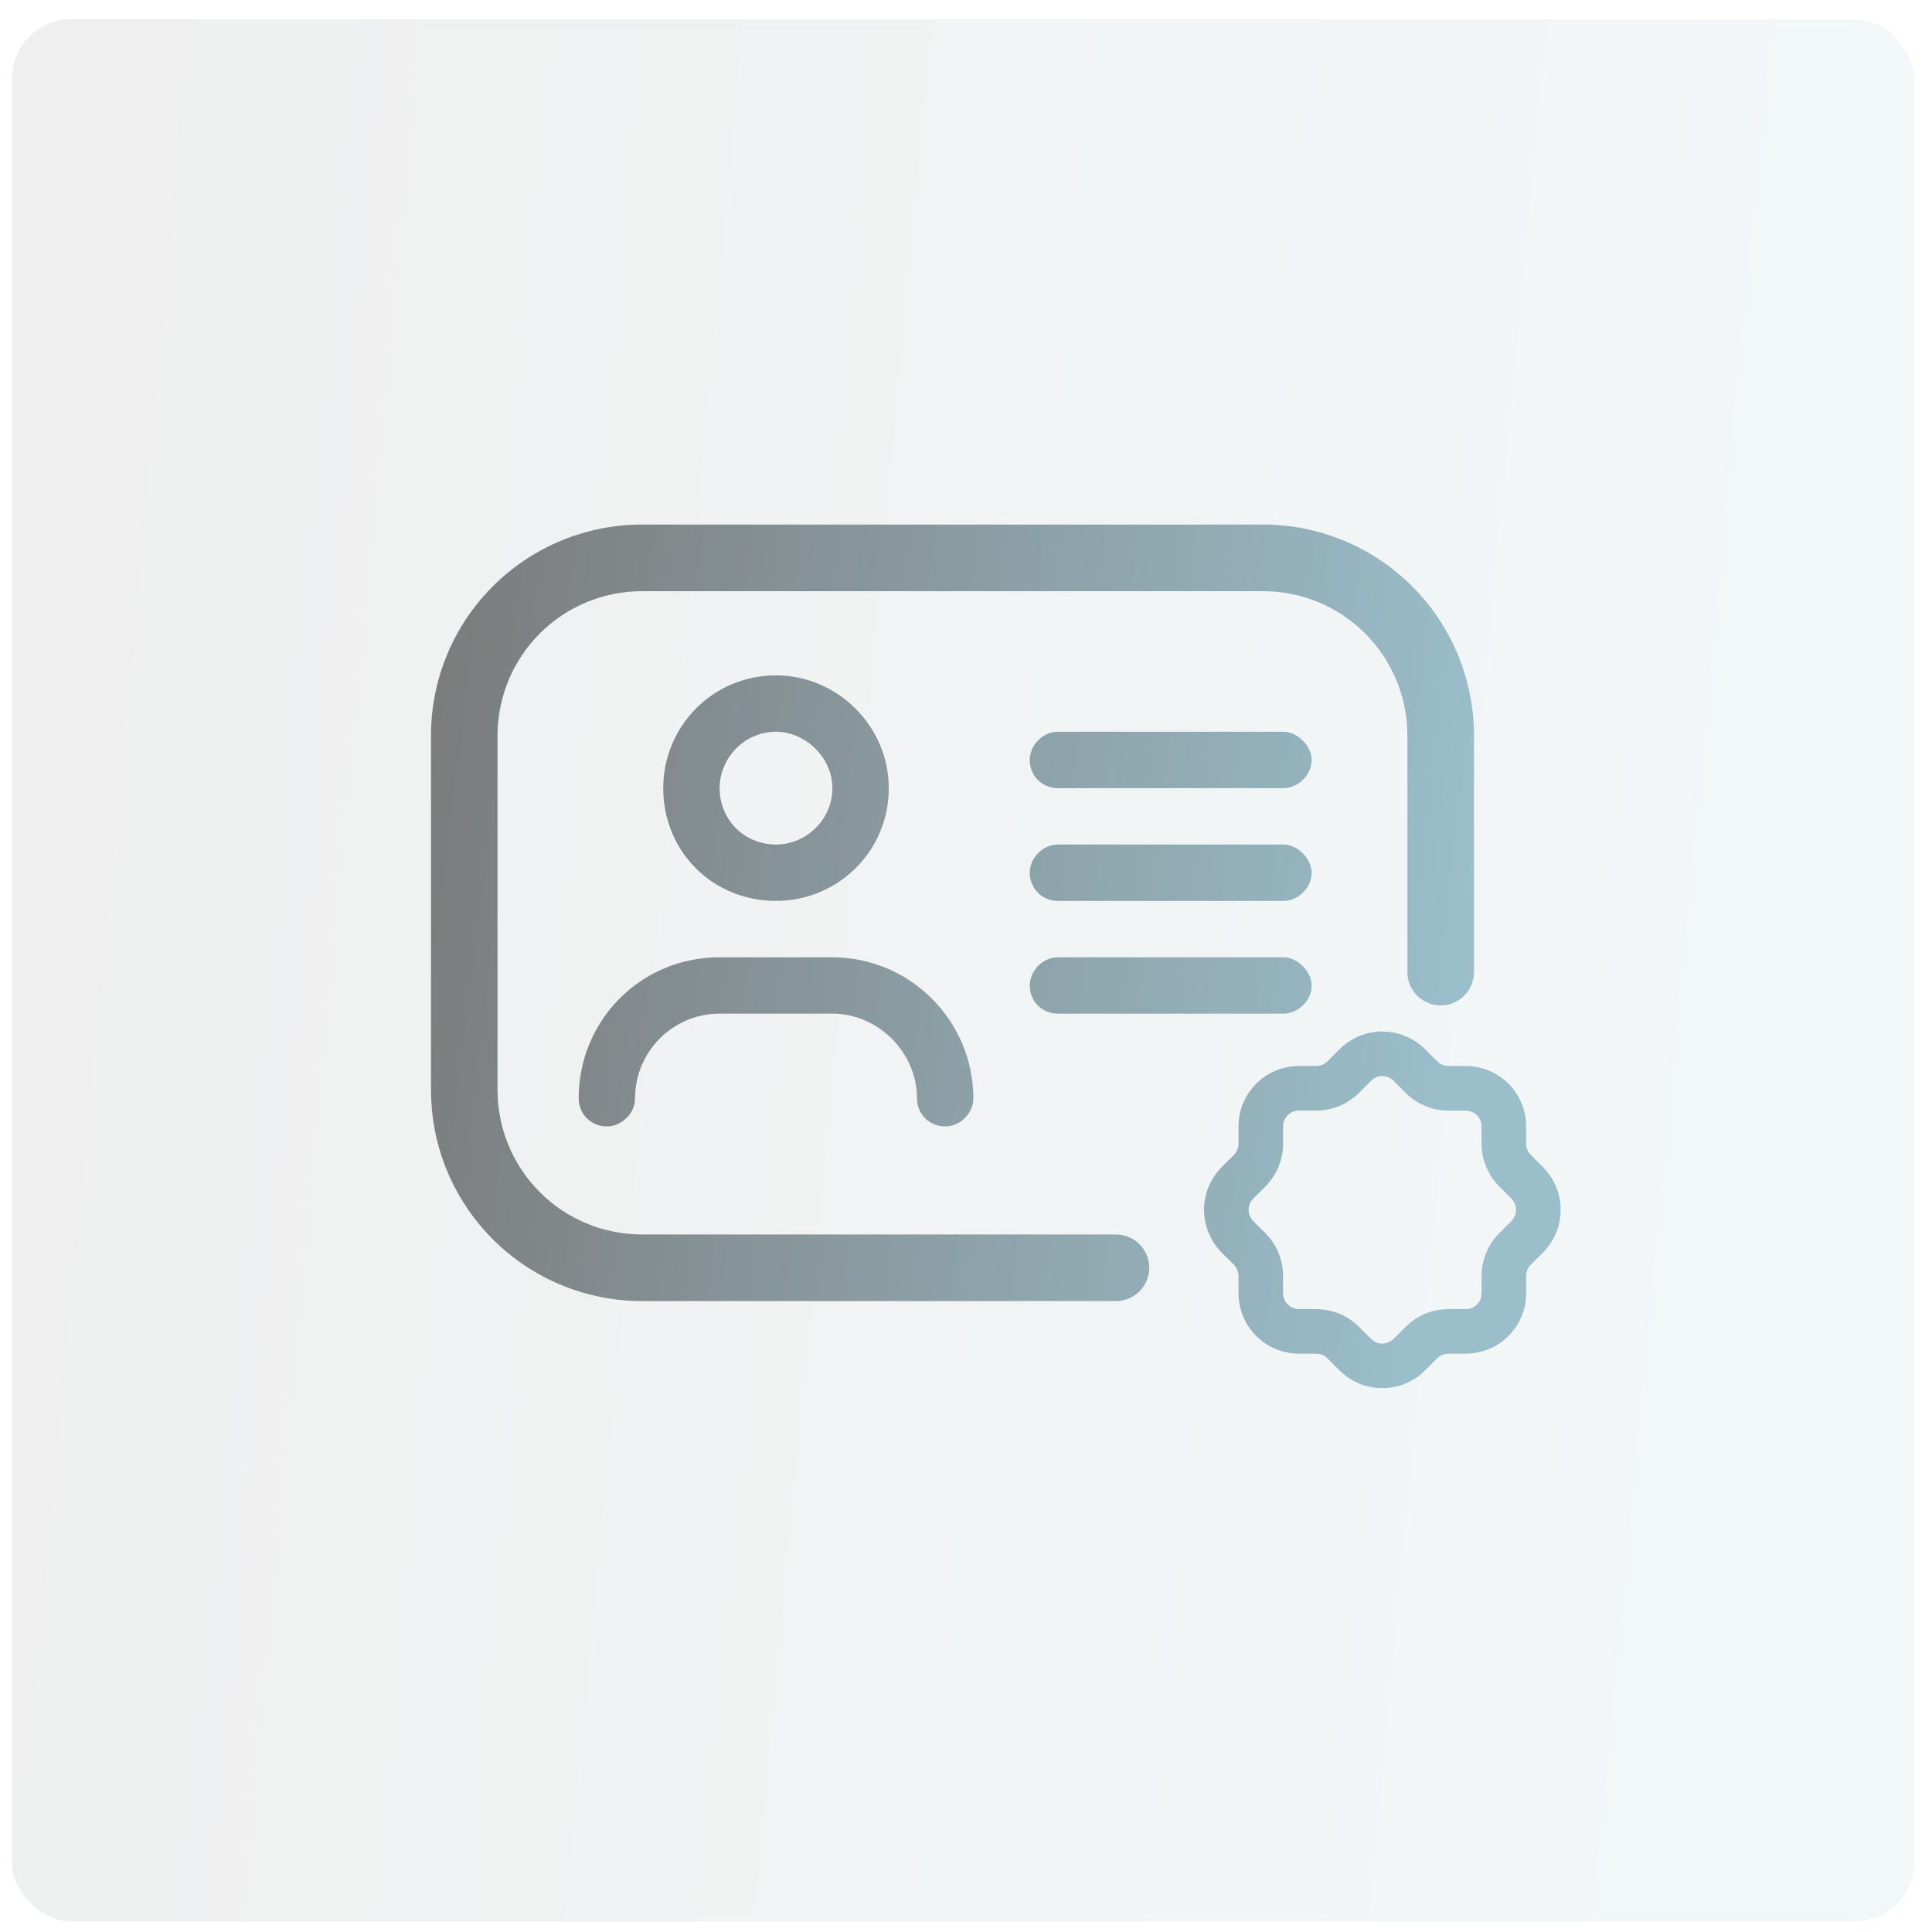 <svg width="65" height="65" viewBox="0 0 65 65" fill="none" xmlns="http://www.w3.org/2000/svg">
<rect opacity="0.2" x="0.398" y="0.648" width="64" height="64" rx="2" fill="url(#paint0_linear_1248_6345)" fill-opacity="0.6"/>
<path d="M46.707 34.714C46.906 34.734 47.102 34.783 47.288 34.86C47.535 34.963 47.759 35.113 47.947 35.302L48.353 35.709H48.355C48.454 35.808 48.589 35.864 48.73 35.864H49.312L49.514 35.874C49.979 35.92 50.417 36.126 50.751 36.46C51.132 36.841 51.347 37.358 51.347 37.898V38.48C51.347 38.62 51.401 38.755 51.499 38.855H51.5L51.907 39.262L52.042 39.41C52.169 39.565 52.273 39.737 52.351 39.923C52.453 40.17 52.506 40.435 52.506 40.703C52.506 40.971 52.453 41.237 52.351 41.484C52.248 41.732 52.097 41.957 51.907 42.145L51.906 42.145L51.5 42.552C51.402 42.651 51.347 42.787 51.347 42.927V43.509C51.347 44.048 51.132 44.566 50.751 44.947C50.37 45.329 49.852 45.543 49.312 45.543H48.73L48.626 45.553C48.524 45.573 48.429 45.623 48.355 45.697L47.948 46.102L47.949 46.103C47.76 46.293 47.535 46.444 47.288 46.547C47.041 46.65 46.775 46.702 46.507 46.702C46.239 46.702 45.974 46.65 45.727 46.547C45.48 46.444 45.255 46.294 45.066 46.105L44.658 45.696V45.695C44.584 45.622 44.49 45.573 44.389 45.553L44.284 45.543H43.701C43.162 45.543 42.645 45.328 42.264 44.947C41.93 44.614 41.724 44.175 41.678 43.71L41.668 43.509V42.927L41.657 42.822C41.637 42.72 41.587 42.626 41.513 42.551V42.55L41.105 42.144L41.106 42.143C40.917 41.954 40.767 41.731 40.664 41.484C40.587 41.299 40.537 41.103 40.518 40.903L40.508 40.703C40.508 40.435 40.561 40.17 40.664 39.923C40.767 39.676 40.917 39.451 41.106 39.263H41.105L41.515 38.855C41.588 38.78 41.637 38.686 41.657 38.585L41.668 38.48V37.898C41.668 37.358 41.882 36.841 42.264 36.46C42.645 36.079 43.162 35.864 43.701 35.864H44.284L44.389 35.853C44.49 35.833 44.585 35.783 44.66 35.709L45.066 35.302V35.303C45.255 35.113 45.48 34.963 45.727 34.86C45.974 34.758 46.239 34.704 46.507 34.704L46.707 34.714ZM46.507 36.204C46.437 36.204 46.367 36.218 46.303 36.245C46.238 36.272 46.178 36.312 46.129 36.361L45.718 36.773C45.337 37.151 44.822 37.364 44.285 37.364H43.701C43.56 37.364 43.424 37.421 43.324 37.52C43.224 37.62 43.168 37.756 43.168 37.898V38.481C43.168 39.018 42.955 39.533 42.576 39.914L42.165 40.325C42.115 40.375 42.076 40.434 42.049 40.499C42.022 40.564 42.008 40.633 42.008 40.703L42.019 40.808C42.025 40.842 42.035 40.876 42.049 40.908C42.062 40.941 42.079 40.972 42.099 41.001L42.165 41.082L42.167 41.083L42.575 41.491L42.576 41.493L42.711 41.642C43.005 42.002 43.168 42.456 43.168 42.926V43.509L43.179 43.613C43.199 43.716 43.249 43.812 43.324 43.887C43.424 43.987 43.56 44.043 43.701 44.043H44.285L44.485 44.053C44.882 44.092 45.259 44.248 45.568 44.5L45.718 44.634L45.719 44.636L46.127 45.044L46.129 45.045L46.21 45.112C46.239 45.132 46.27 45.149 46.303 45.162C46.367 45.189 46.437 45.202 46.507 45.202C46.577 45.202 46.647 45.189 46.712 45.162C46.777 45.135 46.836 45.095 46.886 45.045L47.297 44.634L47.445 44.5C47.806 44.206 48.26 44.043 48.73 44.043H49.312C49.454 44.043 49.59 43.987 49.69 43.887C49.79 43.787 49.847 43.65 49.847 43.509V42.926L49.856 42.726C49.903 42.262 50.106 41.826 50.438 41.493L50.849 41.082L50.916 41.001C50.935 40.972 50.952 40.941 50.966 40.908C50.993 40.843 51.006 40.773 51.006 40.703C51.006 40.633 50.993 40.564 50.966 40.499C50.939 40.434 50.898 40.375 50.849 40.325L50.848 40.323L50.44 39.915L50.438 39.914C50.059 39.533 49.847 39.017 49.847 38.48V37.898C49.847 37.756 49.79 37.62 49.69 37.52C49.615 37.446 49.52 37.395 49.417 37.375L49.312 37.364H48.73C48.193 37.364 47.677 37.151 47.296 36.773L46.887 36.363L46.886 36.361C46.836 36.312 46.777 36.272 46.712 36.245C46.679 36.232 46.646 36.222 46.611 36.215L46.507 36.204ZM42.495 17.648C44.377 17.648 46.181 18.397 47.512 19.727C48.842 21.058 49.59 22.863 49.59 24.744V32.706C49.59 33.325 49.089 33.826 48.47 33.826C47.851 33.826 47.35 33.325 47.35 32.706V24.744C47.35 23.457 46.838 22.222 45.928 21.311C45.017 20.401 43.783 19.89 42.495 19.89H21.596C20.308 19.89 19.073 20.401 18.163 21.311C17.253 22.222 16.74 23.457 16.74 24.744V36.678L16.746 36.918C16.806 38.118 17.31 39.257 18.163 40.11C19.073 41.02 20.308 41.532 21.596 41.532H37.545L37.66 41.538C38.225 41.596 38.665 42.073 38.665 42.652C38.665 43.232 38.225 43.709 37.66 43.767L37.545 43.773H21.596C19.714 43.773 17.91 43.025 16.579 41.694C15.332 40.447 14.596 38.783 14.509 37.029L14.5 36.678V24.744C14.5 22.862 15.248 21.058 16.579 19.727C17.91 18.397 19.714 17.648 21.596 17.648H42.495ZM28.005 32.207C30.613 32.207 32.747 34.341 32.747 36.949C32.747 37.483 32.273 37.898 31.799 37.898C31.265 37.897 30.851 37.483 30.851 36.949C30.851 35.408 29.546 34.103 28.005 34.103H24.211C22.61 34.104 21.366 35.408 21.366 36.949C21.366 37.483 20.891 37.898 20.417 37.898C19.884 37.897 19.469 37.483 19.469 36.949C19.469 34.341 21.544 32.207 24.211 32.207H28.005ZM43.181 32.207C43.655 32.207 44.129 32.681 44.129 33.155C44.129 33.689 43.655 34.103 43.181 34.103H35.593C35.059 34.103 34.645 33.689 34.645 33.155C34.645 32.681 35.059 32.207 35.593 32.207H43.181ZM26.108 22.722C28.183 22.722 29.902 24.441 29.902 26.516C29.902 28.65 28.183 30.309 26.108 30.31C23.974 30.31 22.314 28.65 22.314 26.516C22.315 24.441 23.974 22.722 26.108 22.722ZM43.181 28.413C43.655 28.413 44.129 28.887 44.129 29.361C44.129 29.895 43.655 30.309 43.181 30.31H35.593C35.059 30.31 34.645 29.895 34.645 29.361C34.645 28.887 35.059 28.413 35.593 28.413H43.181ZM26.108 24.619C25.041 24.619 24.211 25.508 24.211 26.516C24.211 27.583 25.041 28.413 26.108 28.413C27.116 28.413 28.005 27.582 28.005 26.516C28.005 25.508 27.116 24.619 26.108 24.619ZM43.181 24.619C43.655 24.619 44.129 25.093 44.129 25.567C44.129 26.101 43.655 26.515 43.181 26.516H35.593C35.059 26.516 34.645 26.101 34.645 25.567C34.645 25.093 35.059 24.619 35.593 24.619H43.181Z" fill="url(#paint1_linear_1248_6345)"/>
<defs>
<linearGradient id="paint0_linear_1248_6345" x1="0.398" y1="6.253" x2="60.819" y2="11.94" gradientUnits="userSpaceOnUse">
<stop stop-color="#7B7B7B"/>
<stop offset="1" stop-color="#9ABECA"/>
</linearGradient>
<linearGradient id="paint1_linear_1248_6345" x1="14.5" y1="20.193" x2="50.158" y2="24.583" gradientUnits="userSpaceOnUse">
<stop stop-color="#7B7B7B"/>
<stop offset="1" stop-color="#9ABECA"/>
</linearGradient>
</defs>
</svg>
